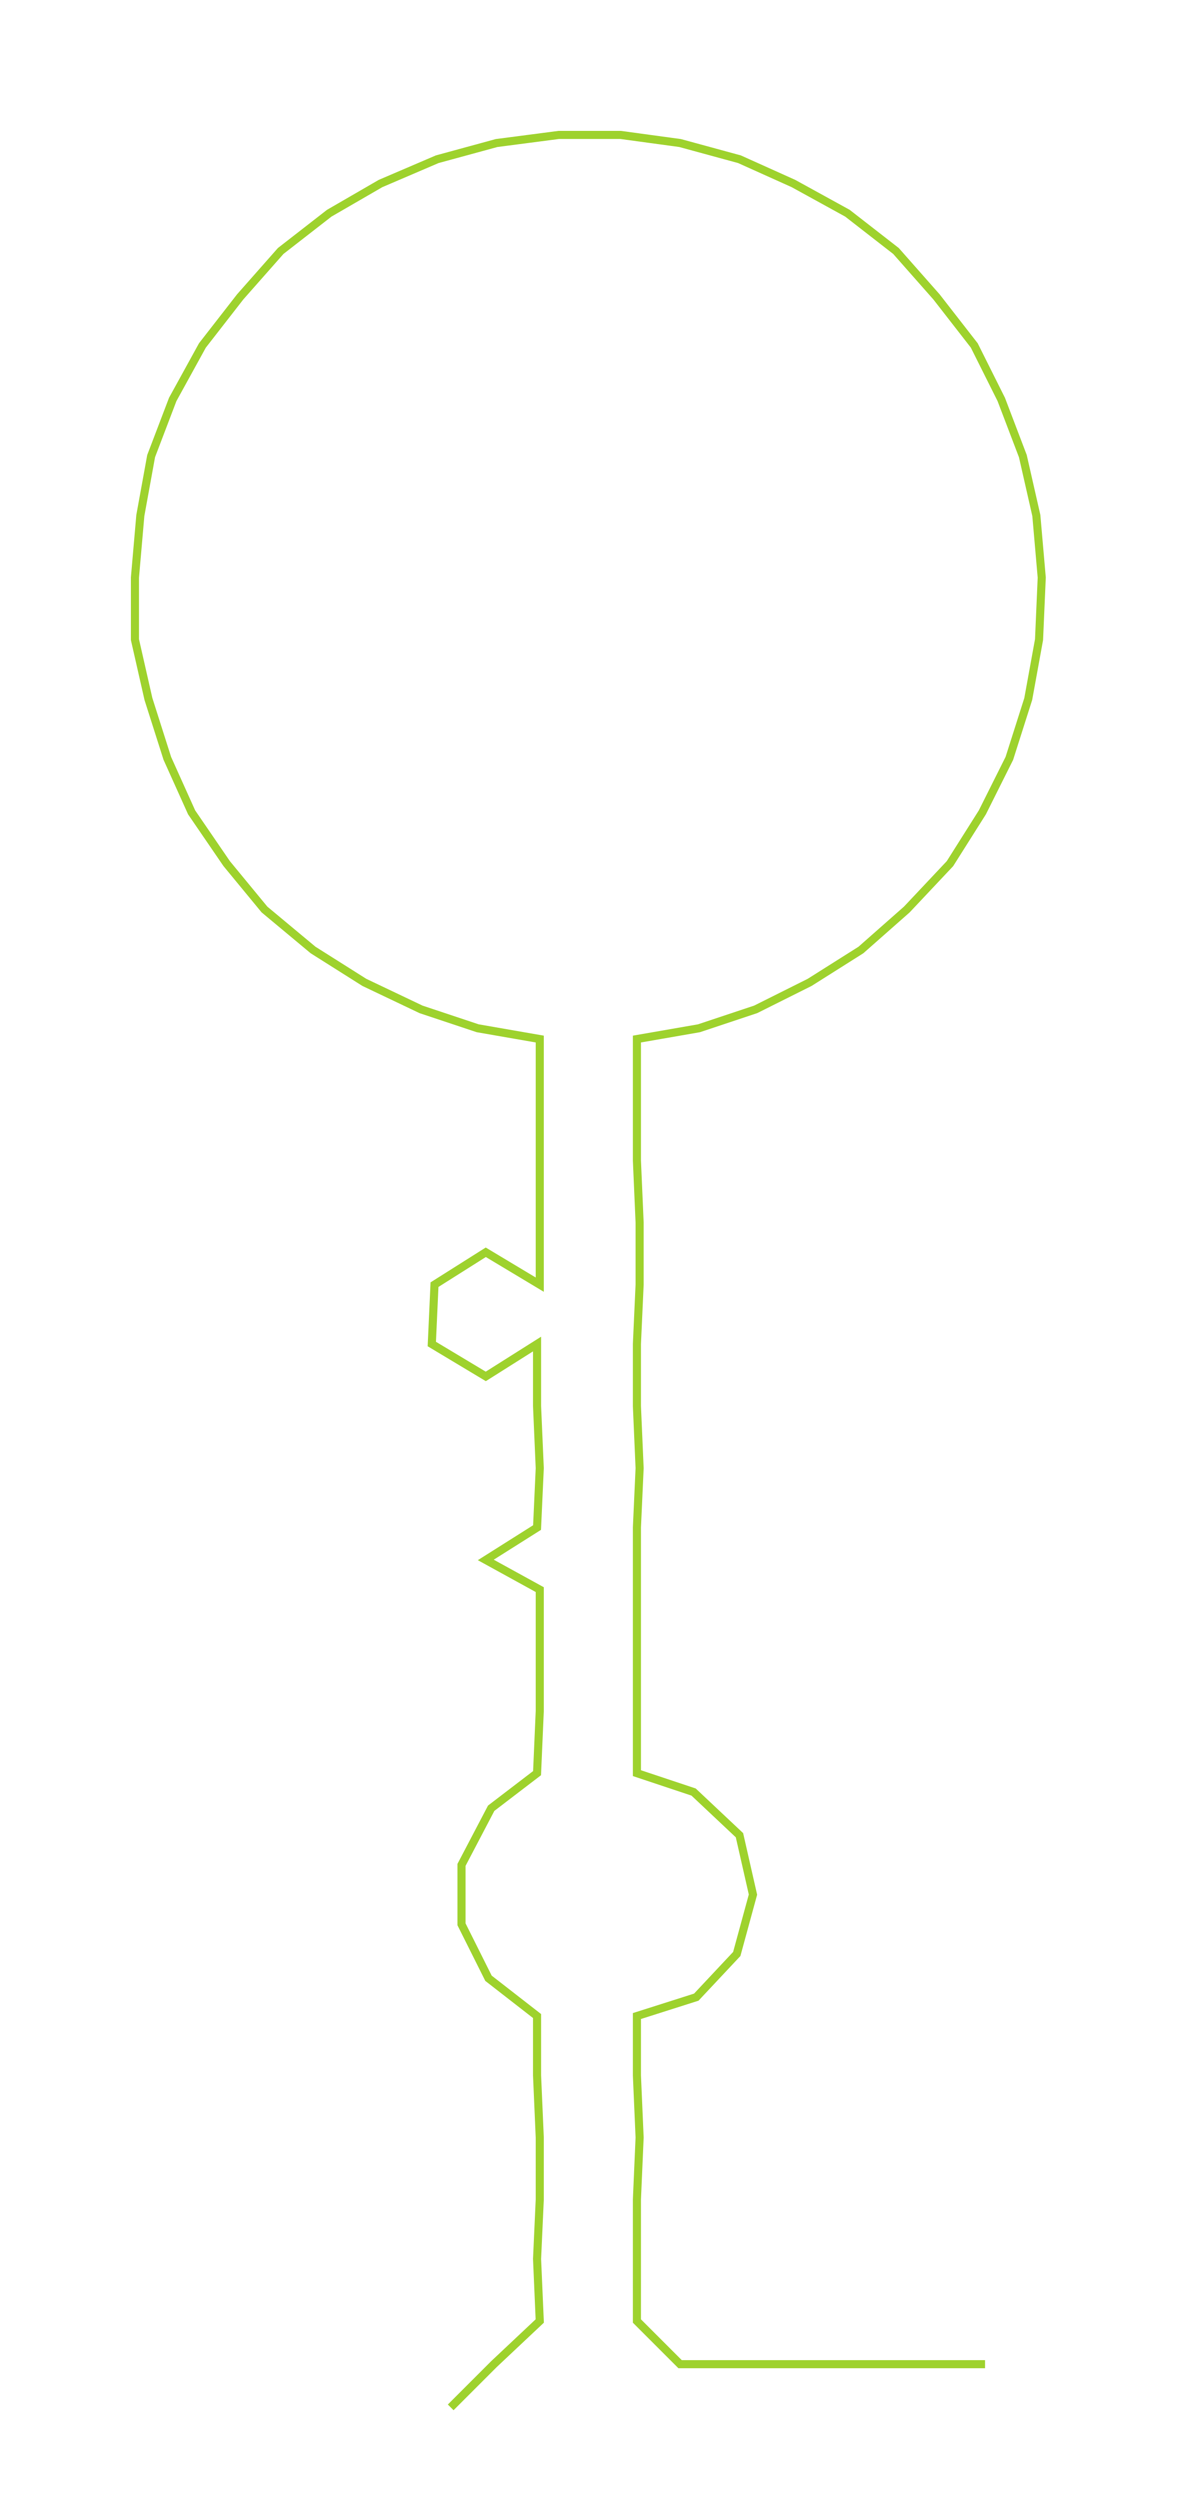 <ns0:svg xmlns:ns0="http://www.w3.org/2000/svg" width="141.235px" height="300px" viewBox="0 0 436.12 926.372"><ns0:path style="stroke:#9ed22d;stroke-width:3px;fill:none;" d="M167 892 L167 892 L183 876 L200 860 L199 837 L200 815 L200 792 L199 769 L199 747 L181 733 L171 713 L171 691 L182 670 L199 657 L200 634 L200 612 L200 589 L180 578 L199 566 L200 544 L199 521 L199 498 L180 510 L160 498 L161 476 L180 464 L200 476 L200 453 L200 430 L200 408 L200 385 L177 381 L156 374 L135 364 L116 352 L98 337 L84 320 L71 301 L62 281 L55 259 L50 237 L50 214 L52 191 L56 169 L64 148 L75 128 L89 110 L104 93 L122 79 L141 68 L162 59 L184 53 L207 50 L230 50 L252 53 L274 59 L294 68 L314 79 L332 93 L347 110 L361 128 L371 148 L379 169 L384 191 L386 214 L385 237 L381 259 L374 281 L364 301 L352 320 L336 337 L319 352 L300 364 L280 374 L259 381 L236 385 L236 408 L236 430 L237 453 L237 476 L236 498 L236 521 L237 544 L236 566 L236 589 L236 612 L236 634 L236 657 L257 664 L274 680 L279 702 L273 724 L258 740 L236 747 L236 769 L237 792 L236 815 L236 837 L236 860 L252 876 L275 876 L297 876 L320 876 L343 876 L365 876" /></ns0:svg>